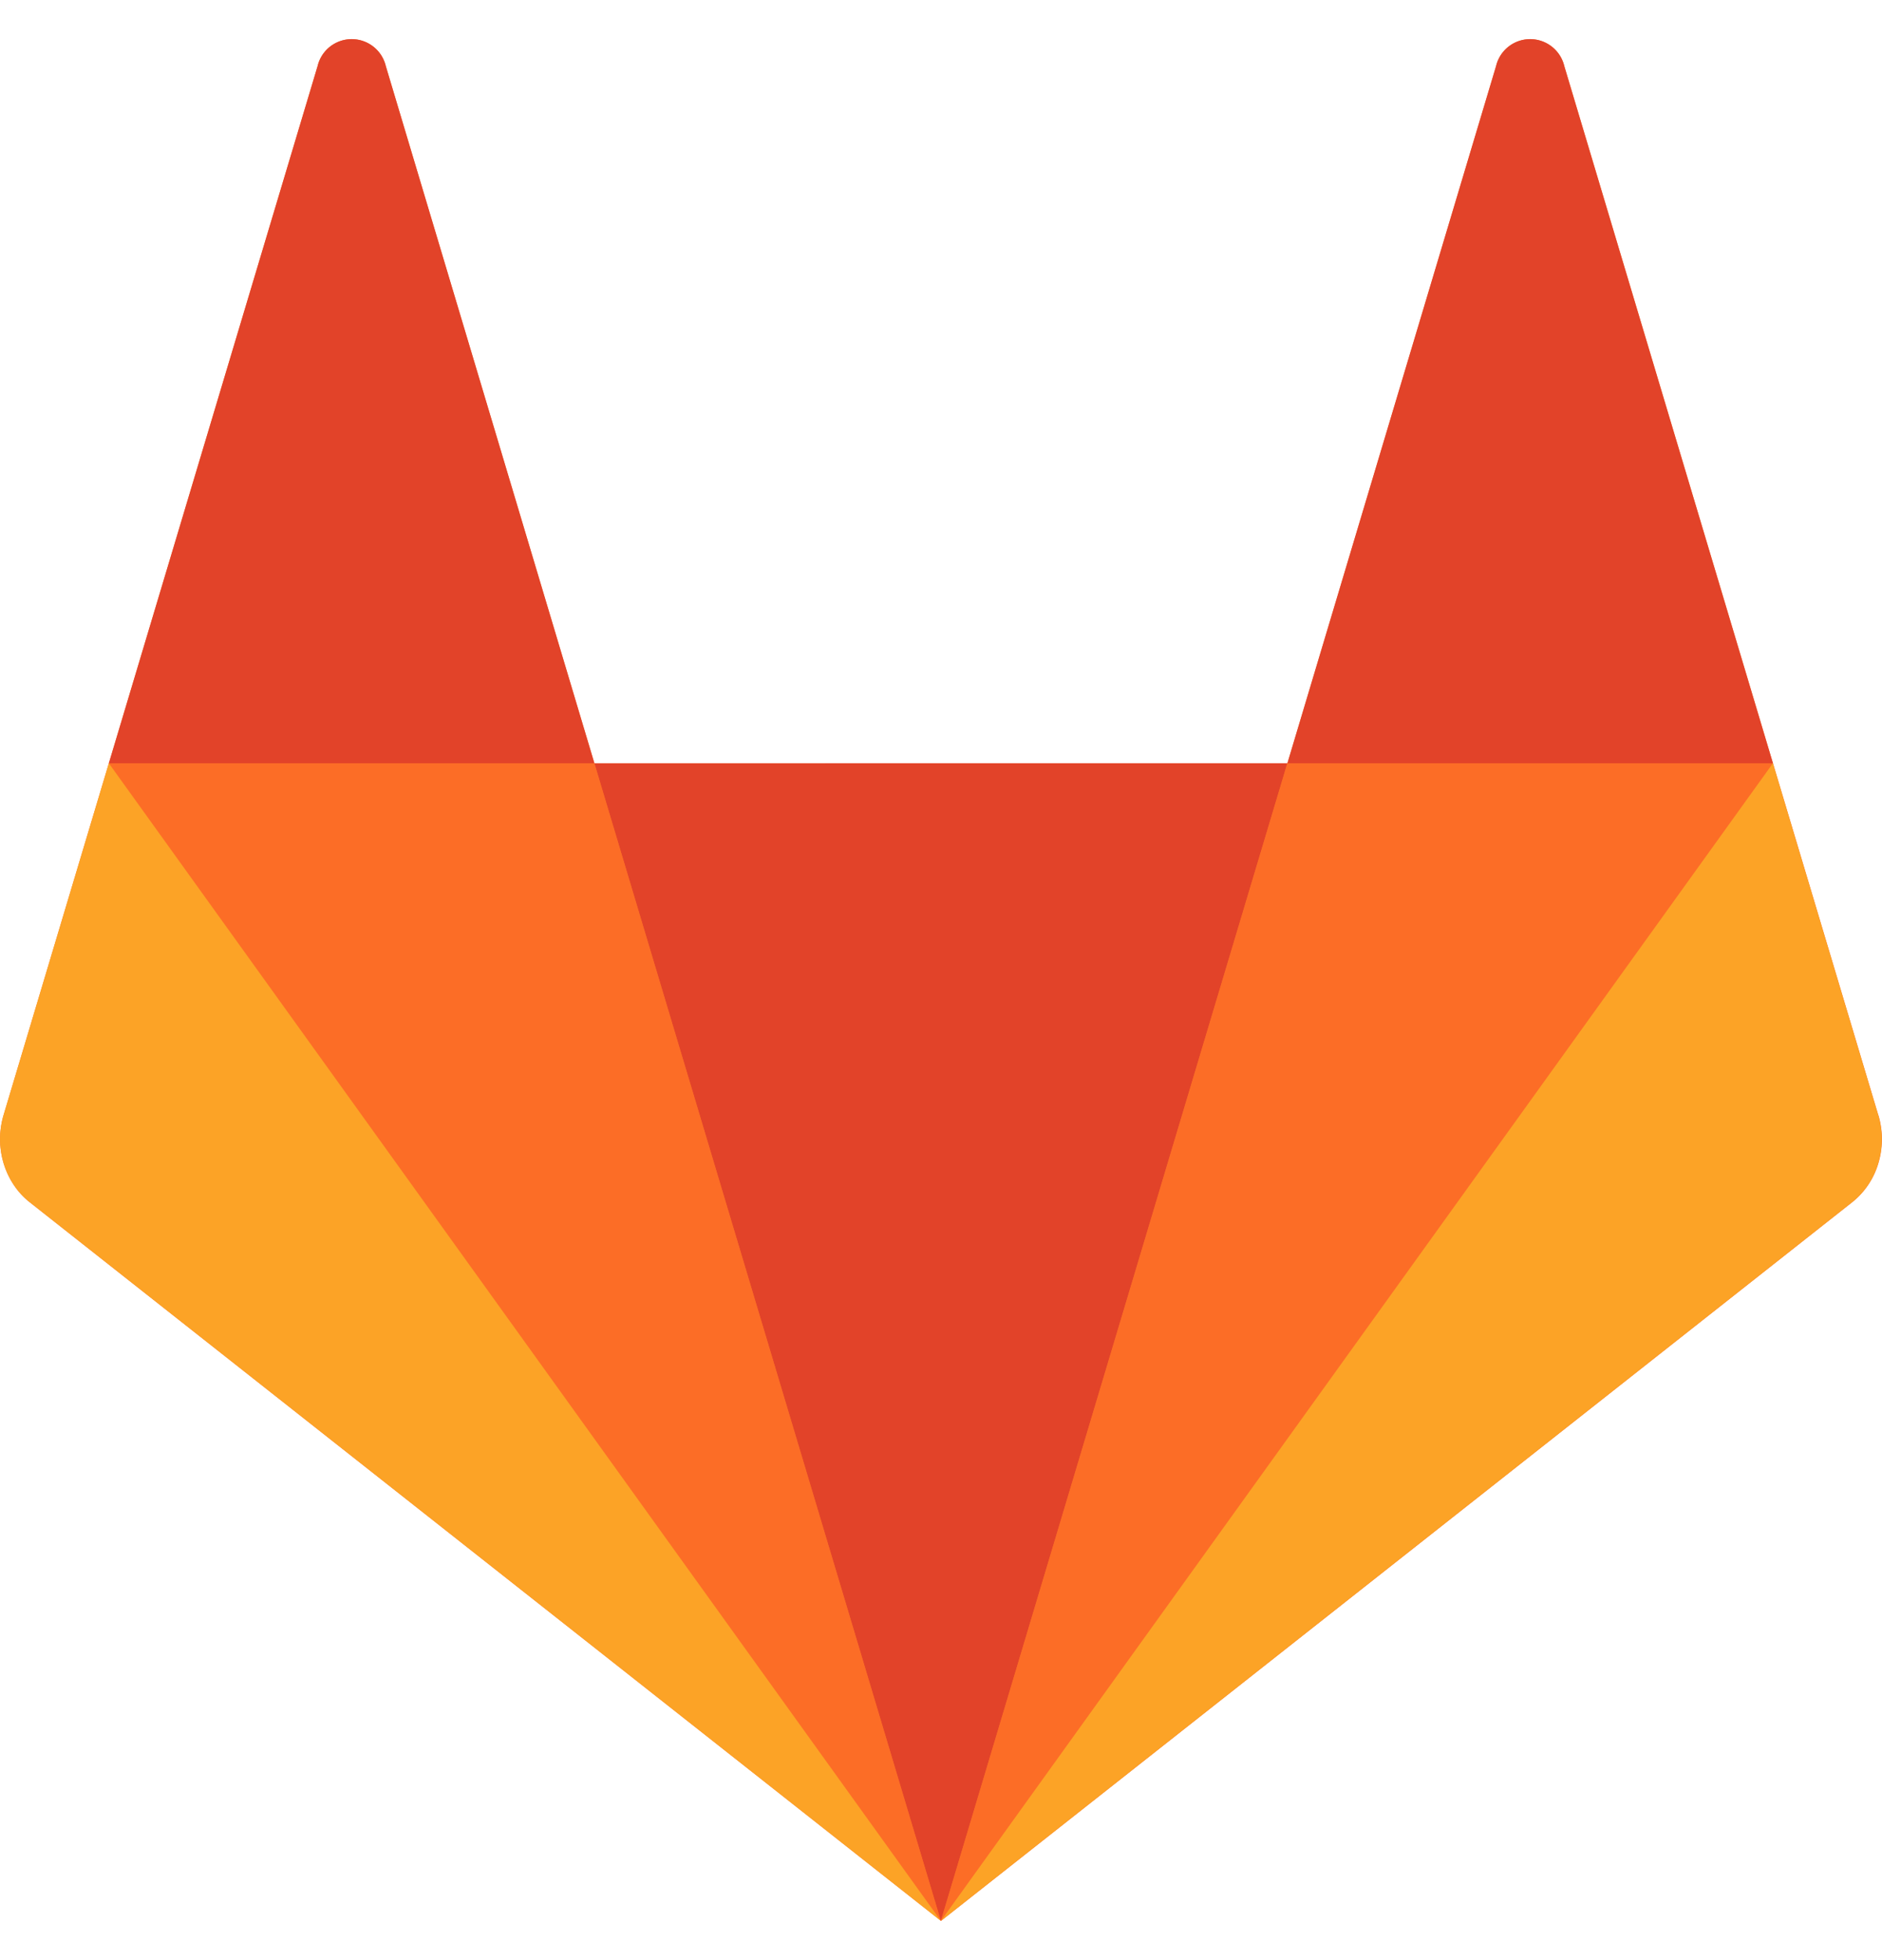 <svg width="24" height="25" fill="none" xmlns="http://www.w3.org/2000/svg"><path fill-rule="evenodd" clip-rule="evenodd" d="M23.953 14.223 22.61 9.736 19.949.844a.447.447 0 0 0-.87 0l-2.661 8.892H7.58L4.92.844a.447.447 0 0 0-.87 0L1.388 9.736.046 14.222c-.06.2-.06.415 0 .614.06.2.176.374.332.497L12 24.5l11.621-9.167a.993.993 0 0 0 .333-.497c.06-.2.06-.414 0-.614Z" fill="#FC6D26"/><path fill-rule="evenodd" clip-rule="evenodd" d="m11.999 24.5 4.418-14.764H7.58L11.998 24.5Z" fill="#E24329"/><path fill-rule="evenodd" clip-rule="evenodd" d="M11.998 24.5 7.58 9.736H1.388L11.998 24.5Z" fill="#FC6D26"/><path fill-rule="evenodd" clip-rule="evenodd" d="M1.388 9.735.045 14.222c-.06.2-.06.414 0 .614.06.199.176.373.332.496l11.621 9.167L1.388 9.735Z" fill="#FCA326"/><path fill-rule="evenodd" clip-rule="evenodd" d="M1.388 9.735H7.58L4.92.843a.447.447 0 0 0-.87 0L1.388 9.735Z" fill="#E24329"/><path fill-rule="evenodd" clip-rule="evenodd" d="m11.998 24.5 4.418-14.764h6.193L11.998 24.5Z" fill="#FC6D26"/><path fill-rule="evenodd" clip-rule="evenodd" d="m22.609 9.736 1.343 4.487c.06.2.06.414 0 .613a.993.993 0 0 1-.333.497L11.998 24.5l10.61-14.764Z" fill="#FCA326"/><path fill-rule="evenodd" clip-rule="evenodd" d="M22.61 9.735h-6.193L19.078.843a.447.447 0 0 1 .87 0l2.661 8.892Z" fill="#E24329"/></svg>
